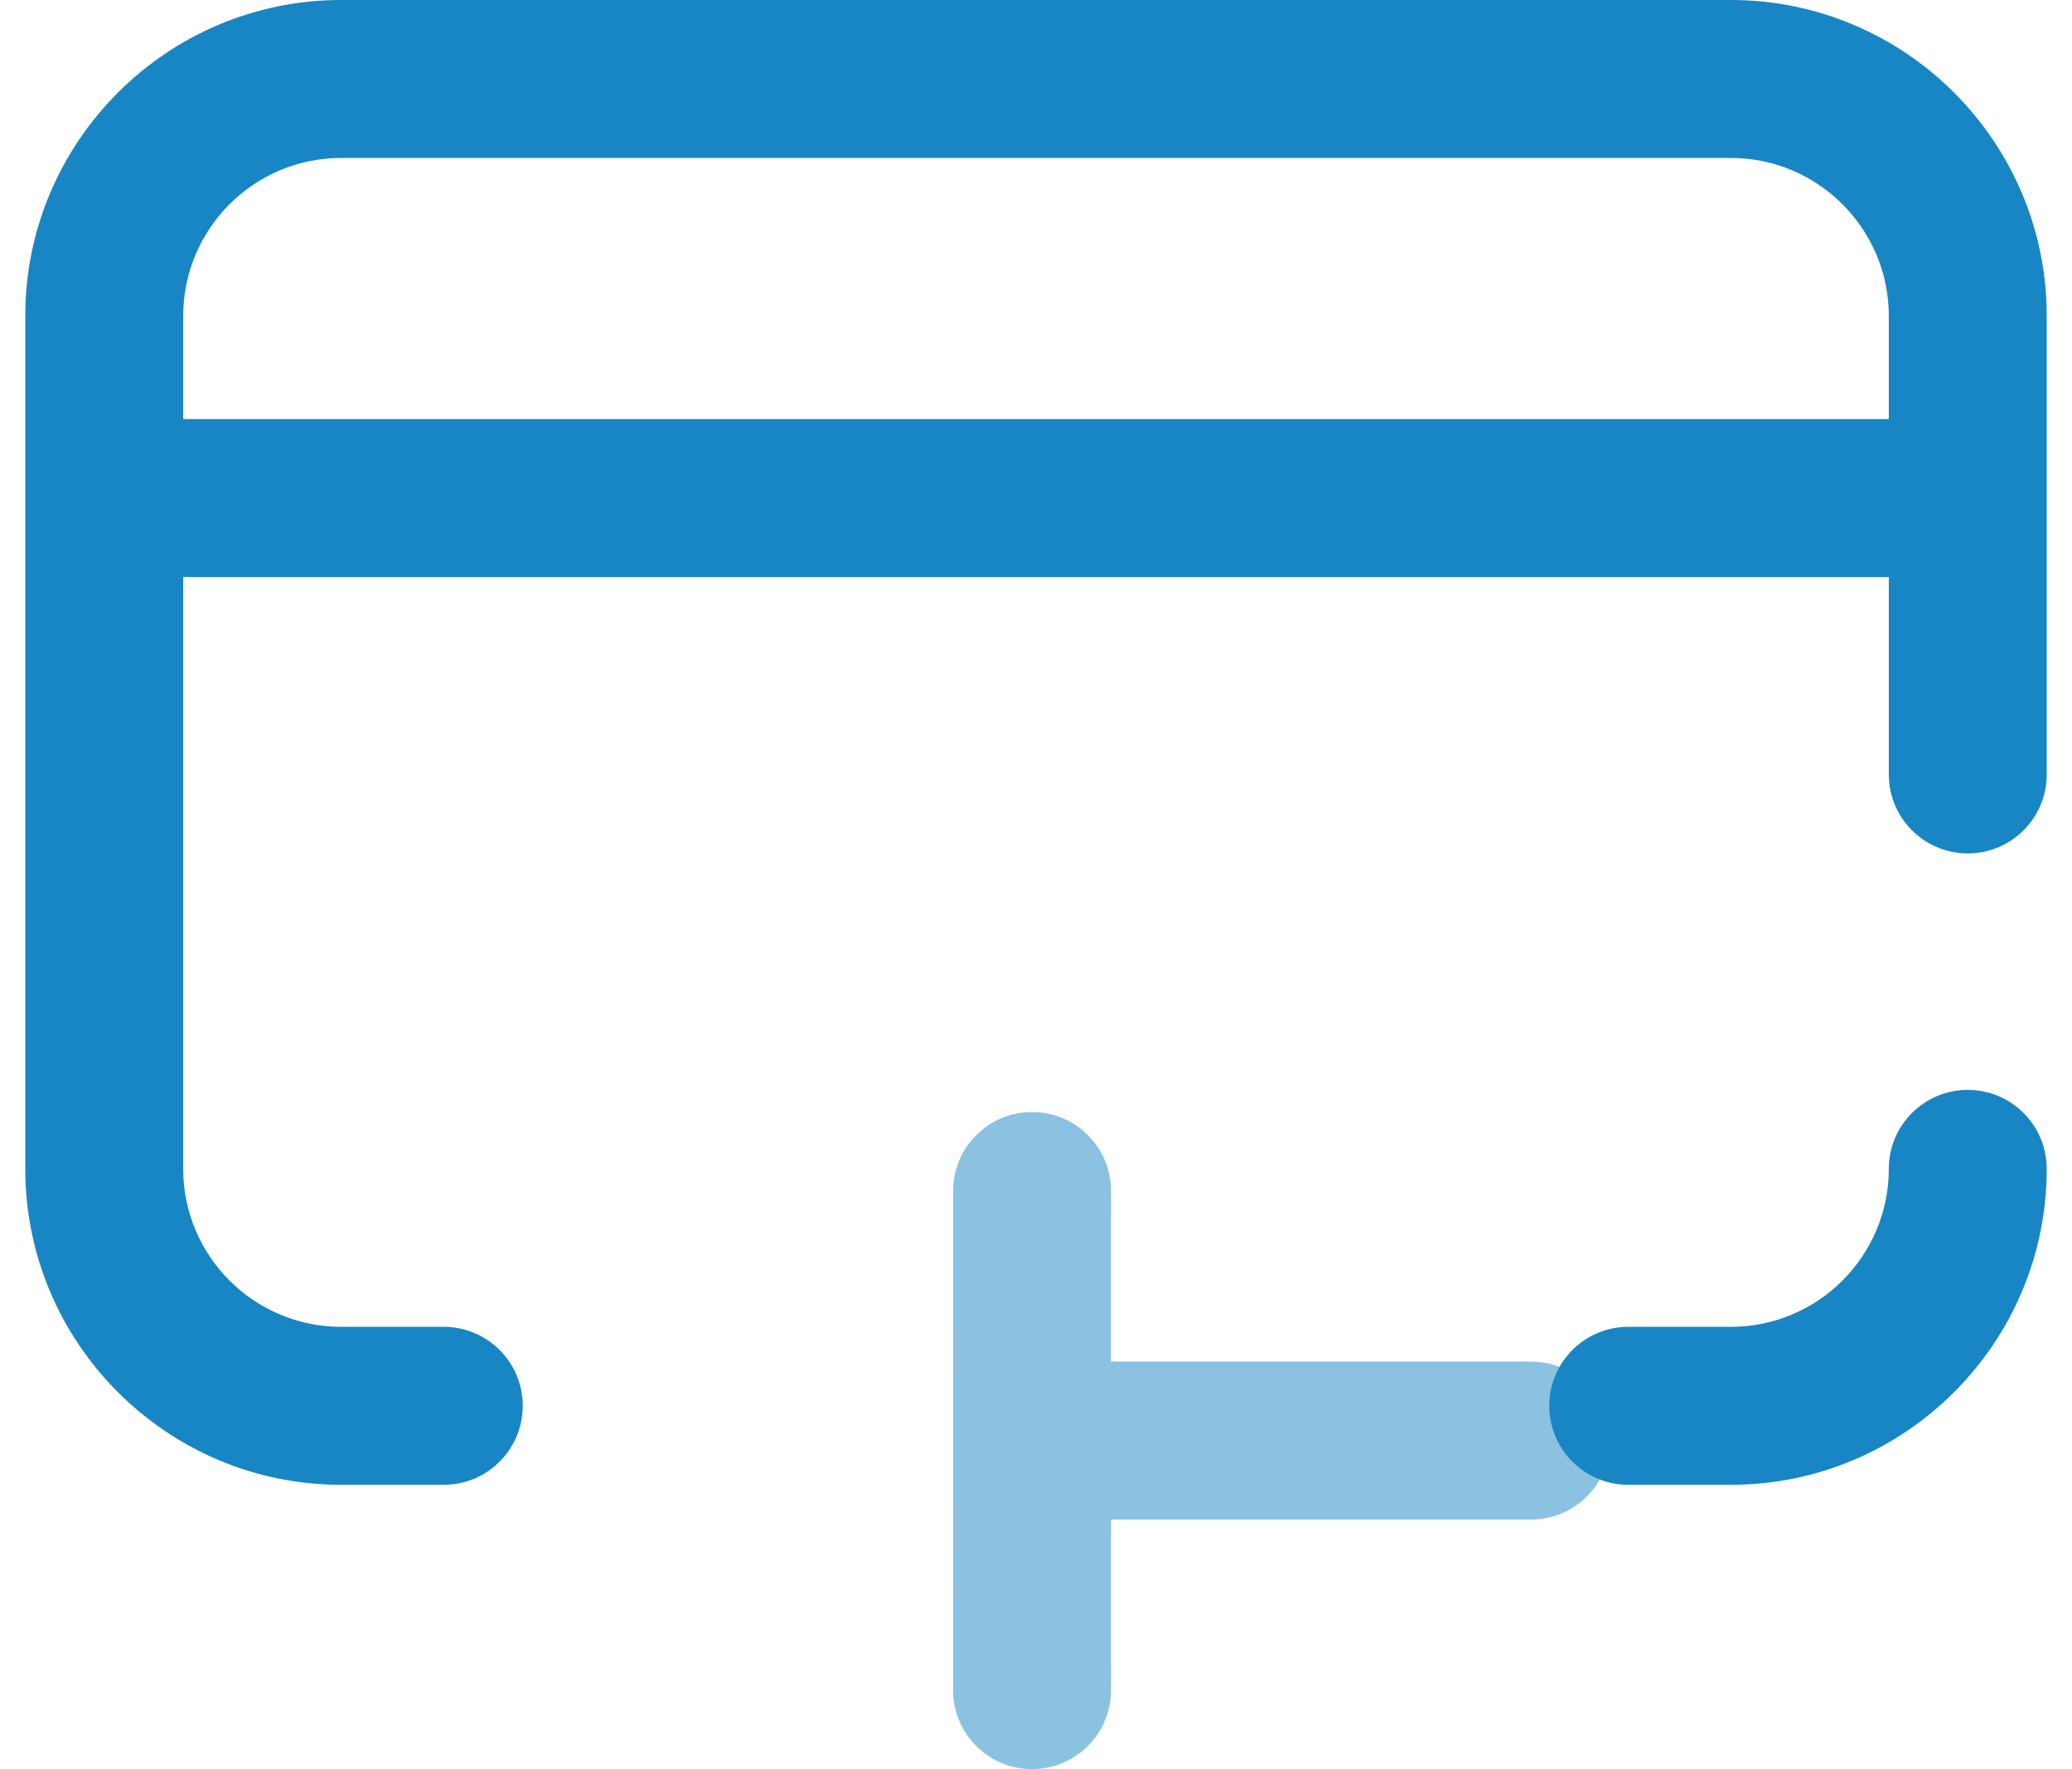<svg width="41" height="35" viewBox="0 0 41 35" fill="none" xmlns="http://www.w3.org/2000/svg">
<path fill-rule="evenodd" clip-rule="evenodd" d="M34.25 0H6.75C3.304 0 0.5 2.804 0.5 6.25V23.125C0.5 26.571 3.304 29.375 6.75 29.375H8.781C9.644 29.375 10.344 28.675 10.344 27.812C10.344 26.95 9.644 26.25 8.781 26.25H6.75C5.027 26.25 3.625 24.848 3.625 23.125V11.416H37.375V15.322C37.375 16.185 38.075 16.884 38.938 16.884C39.8 16.884 40.5 16.185 40.5 15.322V6.25C40.5 2.804 37.696 0 34.25 0ZM37.375 8.291H3.625V6.25C3.625 4.527 5.027 3.125 6.75 3.125H34.25C35.973 3.125 37.375 4.527 37.375 6.25V8.291ZM37.375 23.125C37.375 22.262 38.075 21.562 38.938 21.562C39.8 21.562 40.5 22.262 40.5 23.125C40.5 26.571 37.696 29.375 34.25 29.375H32.219C31.356 29.375 30.656 28.675 30.656 27.812C30.656 26.95 31.356 26.25 32.219 26.25H34.25C35.973 26.25 37.375 24.848 37.375 23.125Z" fill="#1886C4"/>
<path opacity="0.5" fill-rule="evenodd" clip-rule="evenodd" d="M18.86 28.523L18.859 32H18.86L18.86 33.438L18.866 33.58C18.938 34.376 19.607 35 20.422 35C21.285 35 21.985 34.3 21.985 33.438L21.985 30.063L25.359 30.062L30.297 30.063C31.16 30.063 31.859 29.363 31.859 28.5C31.859 27.685 31.235 27.016 30.439 26.944L30.297 26.938L28.859 26.938V26.937L25.359 26.938L21.985 26.937L21.985 23.562C21.985 22.7 21.285 22 20.422 22C19.607 22 18.938 22.624 18.866 23.42L18.86 23.562L18.86 25H18.859L18.86 28.478L18.859 28.5L18.86 28.522L18.86 28.523Z" fill="#1886C4"/>
</svg>
